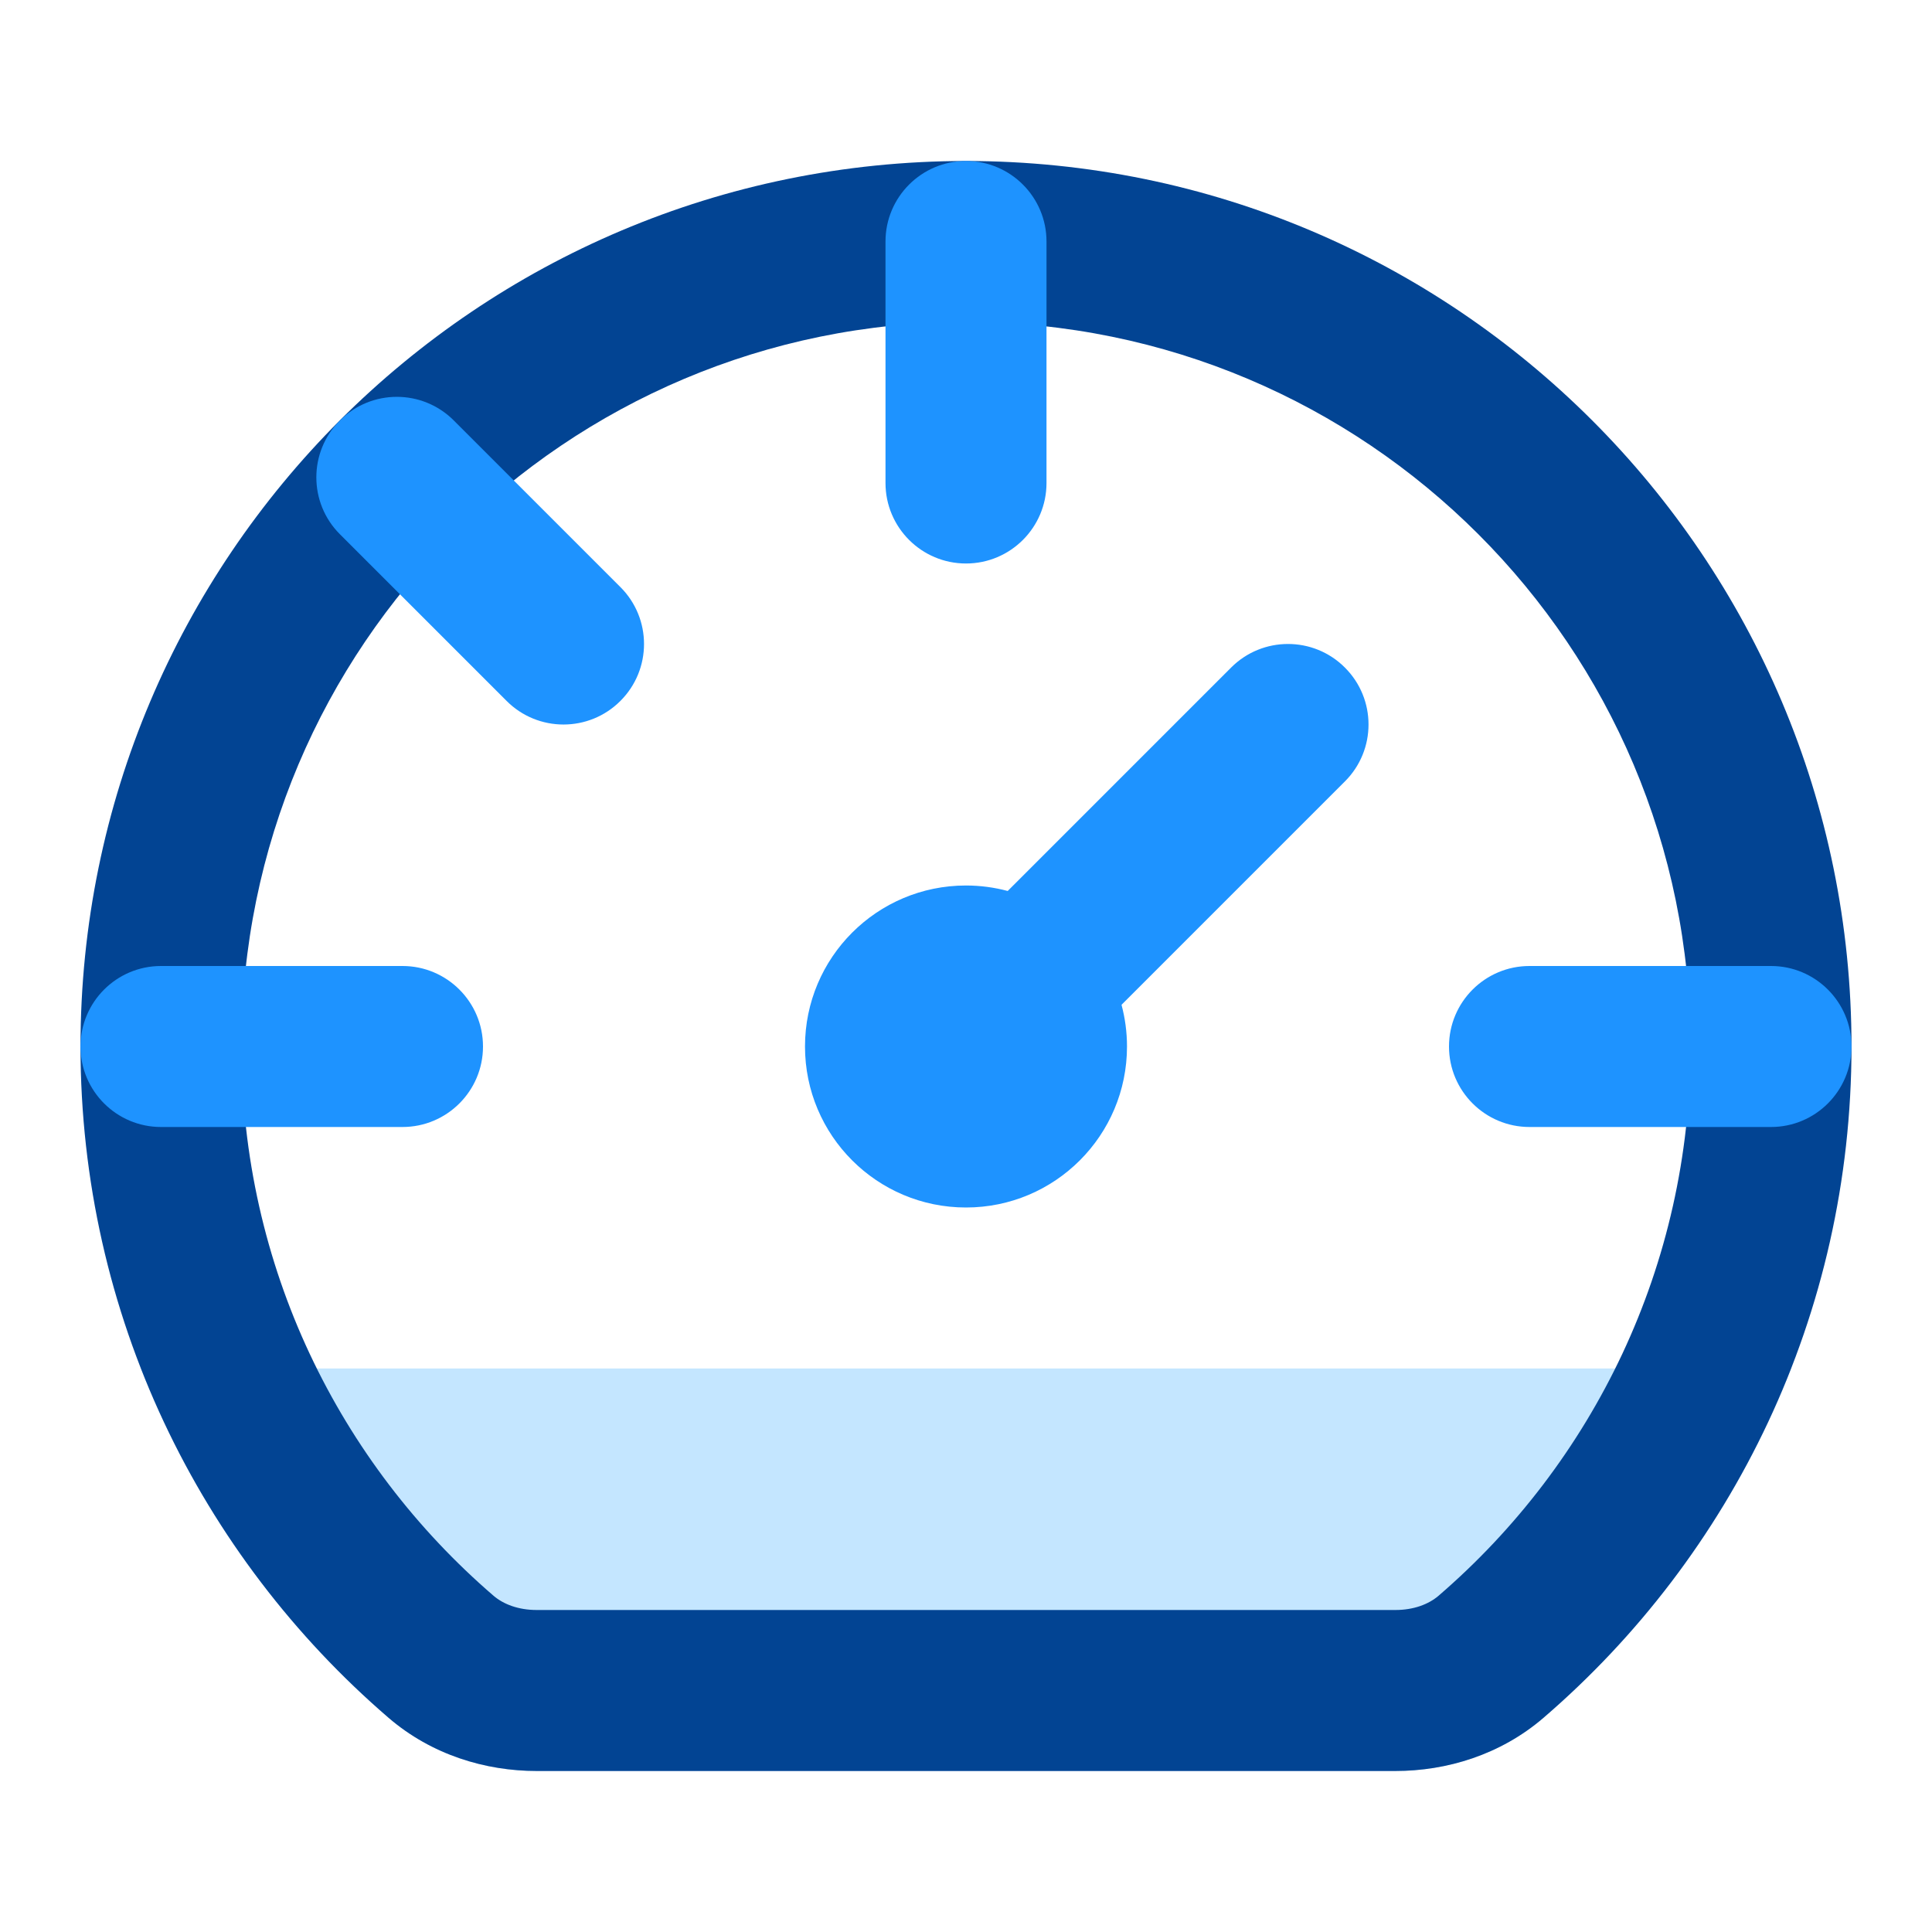 <svg xmlns="http://www.w3.org/2000/svg" width="24" height="24" fill="none" viewBox="0 0 24 24" id="dashboard"><path fill="#C4E6FF" fill-rule="evenodd" d="M22.25 17C21.59 18.69 20.524 20.177 19.174 21.339C18.638 21.8 17.97 22 17.333 22H6.668C6.031 22 5.363 21.8 4.828 21.34C3.477 20.177 2.411 18.69 1.75 17H22.25Z" clip-rule="evenodd"></path><path fill="#024493" fill-rule="evenodd" d="M12 4C7.029 4 3 8.029 3 13C3 15.728 4.213 18.172 6.132 19.824C6.254 19.928 6.438 20 6.668 20H17.333C17.563 20 17.747 19.928 17.869 19.824C19.788 18.172 21 15.728 21 13C21 8.029 16.971 4 12 4ZM1 13C1 6.925 5.925 2 12 2C18.075 2 23 6.925 23 13C23 16.335 21.515 19.324 19.174 21.339C18.638 21.8 17.97 22 17.333 22H6.668C6.031 22 5.363 21.8 4.828 21.34C2.486 19.324 1 16.335 1 13Z" clip-rule="evenodd"></path><path fill="#1E93FF" fill-rule="evenodd" d="M12 2C12.552 2 13 2.448 13 3V6C13 6.552 12.552 7 12 7C11.448 7 11 6.552 11 6V3C11 2.448 11.448 2 12 2ZM13.932 12.482C13.976 12.647 14 12.821 14 13C14 14.105 13.105 15 12 15C10.895 15 10 14.105 10 13C10 11.895 10.895 11 12 11C12.179 11 12.353 11.024 12.518 11.068L15.293 8.293C15.683 7.902 16.317 7.902 16.707 8.293C17.098 8.683 17.098 9.317 16.707 9.707L13.932 12.482ZM2 12C1.448 12 1 12.448 1 13C1 13.552 1.448 14 2 14H5C5.552 14 6 13.552 6 13C6 12.448 5.552 12 5 12H2ZM18 13C18 12.448 18.448 12 19 12H22C22.552 12 23 12.448 23 13C23 13.552 22.552 14 22 14H19C18.448 14 18 13.552 18 13ZM4.223 6.637L6.293 8.707C6.683 9.098 7.317 9.098 7.707 8.707C8.098 8.317 8.098 7.683 7.707 7.293L5.637 5.223C5.246 4.832 4.613 4.832 4.223 5.223C3.832 5.613 3.832 6.247 4.223 6.637Z" clip-rule="evenodd"></path></svg>
